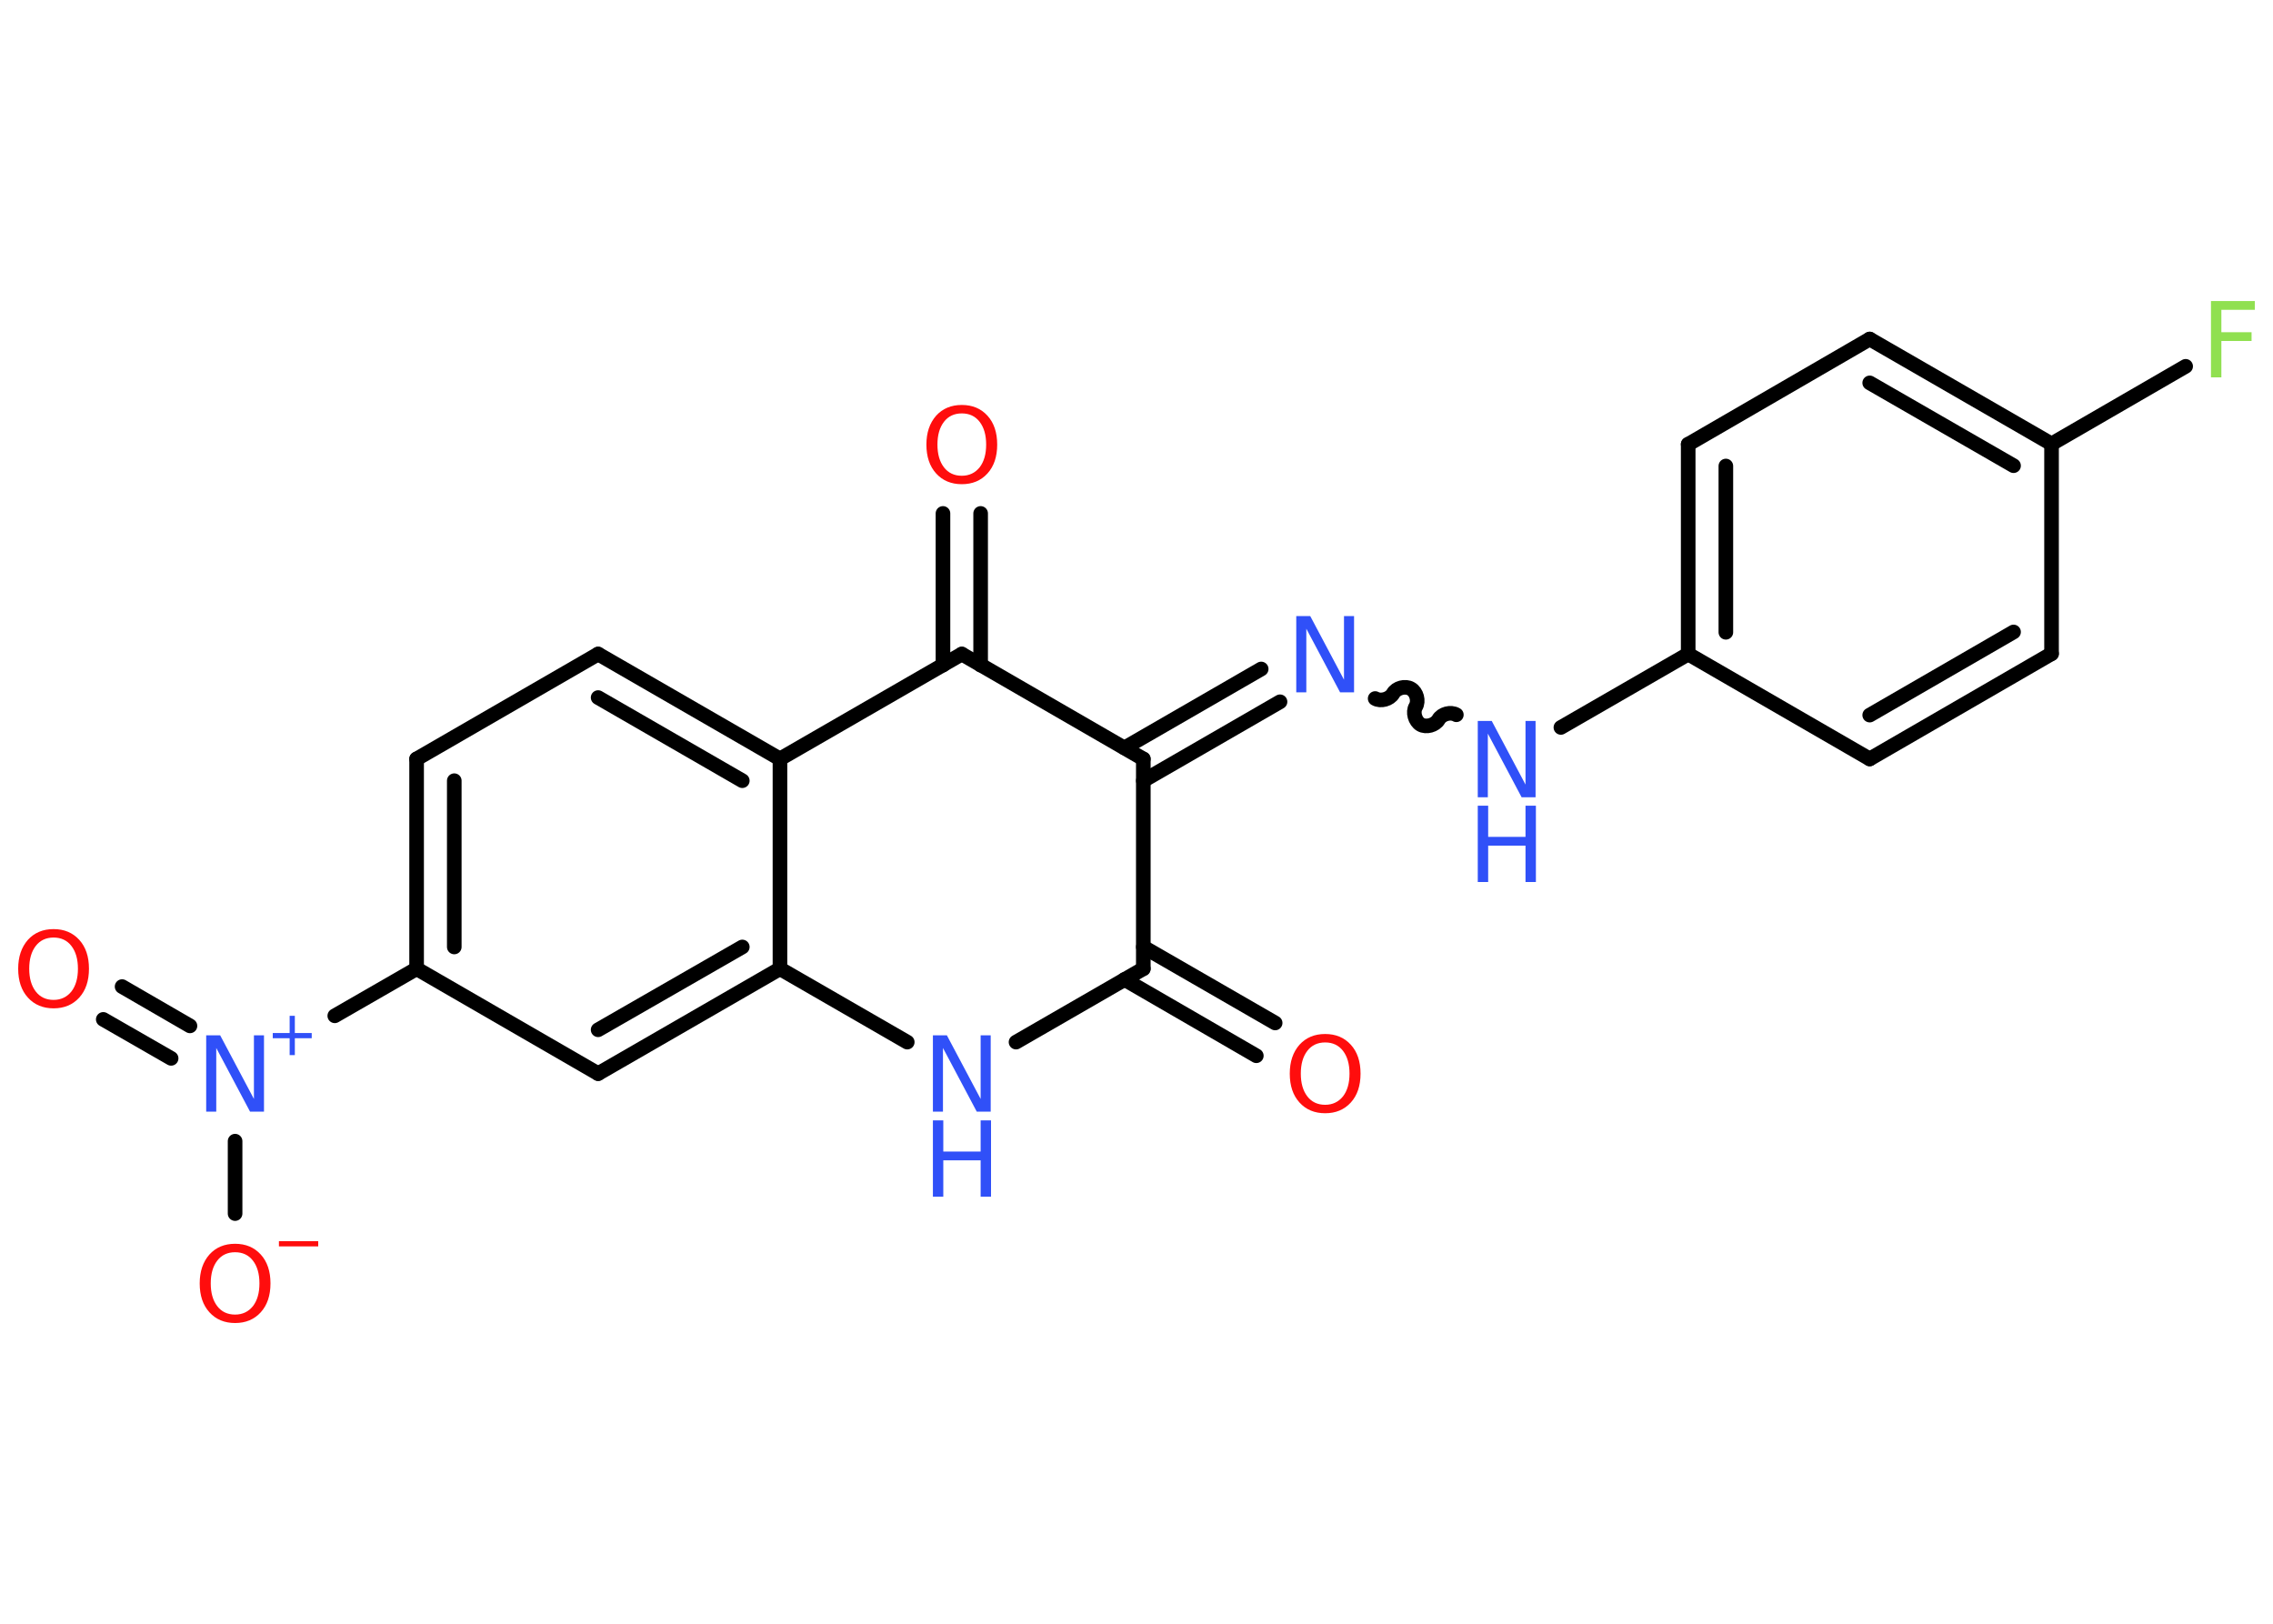 <?xml version='1.0' encoding='UTF-8'?>
<!DOCTYPE svg PUBLIC "-//W3C//DTD SVG 1.1//EN" "http://www.w3.org/Graphics/SVG/1.1/DTD/svg11.dtd">
<svg version='1.2' xmlns='http://www.w3.org/2000/svg' xmlns:xlink='http://www.w3.org/1999/xlink' width='70.0mm' height='50.0mm' viewBox='0 0 70.0 50.0'>
  <desc>Generated by the Chemistry Development Kit (http://github.com/cdk)</desc>
  <g stroke-linecap='round' stroke-linejoin='round' stroke='#000000' stroke-width='.45' fill='#3050F8'>
    <rect x='.0' y='.0' width='70.0' height='50.0' fill='#FFFFFF' stroke='none'/>
    <g id='mol1' class='mol'>
      <g id='mol1bnd1' class='bond'>
        <line x1='38.69' y1='32.51' x2='34.63' y2='30.16'/>
        <line x1='39.27' y1='31.5' x2='35.21' y2='29.16'/>
      </g>
      <line id='mol1bnd2' class='bond' x1='35.21' y1='29.83' x2='31.29' y2='32.09'/>
      <line id='mol1bnd3' class='bond' x1='27.94' y1='32.09' x2='24.02' y2='29.83'/>
      <g id='mol1bnd4' class='bond'>
        <line x1='18.42' y1='33.06' x2='24.02' y2='29.83'/>
        <line x1='18.42' y1='31.71' x2='22.86' y2='29.16'/>
      </g>
      <line id='mol1bnd5' class='bond' x1='18.42' y1='33.06' x2='12.83' y2='29.83'/>
      <line id='mol1bnd6' class='bond' x1='12.83' y1='29.83' x2='10.31' y2='31.28'/>
      <g id='mol1bnd7' class='bond'>
        <line x1='5.27' y1='32.59' x2='3.18' y2='31.39'/>
        <line x1='5.85' y1='31.59' x2='3.76' y2='30.38'/>
      </g>
      <line id='mol1bnd8' class='bond' x1='7.24' y1='35.14' x2='7.24' y2='37.37'/>
      <g id='mol1bnd9' class='bond'>
        <line x1='12.83' y1='23.37' x2='12.83' y2='29.83'/>
        <line x1='13.99' y1='24.04' x2='13.99' y2='29.16'/>
      </g>
      <line id='mol1bnd10' class='bond' x1='12.83' y1='23.37' x2='18.42' y2='20.14'/>
      <g id='mol1bnd11' class='bond'>
        <line x1='24.02' y1='23.37' x2='18.42' y2='20.14'/>
        <line x1='22.86' y1='24.04' x2='18.42' y2='21.48'/>
      </g>
      <line id='mol1bnd12' class='bond' x1='24.02' y1='29.83' x2='24.02' y2='23.37'/>
      <line id='mol1bnd13' class='bond' x1='24.02' y1='23.37' x2='29.62' y2='20.14'/>
      <g id='mol1bnd14' class='bond'>
        <line x1='29.04' y1='20.48' x2='29.04' y2='15.81'/>
        <line x1='30.2' y1='20.48' x2='30.2' y2='15.81'/>
      </g>
      <line id='mol1bnd15' class='bond' x1='29.62' y1='20.14' x2='35.21' y2='23.37'/>
      <line id='mol1bnd16' class='bond' x1='35.21' y1='29.83' x2='35.21' y2='23.37'/>
      <g id='mol1bnd17' class='bond'>
        <line x1='34.63' y1='23.03' x2='38.84' y2='20.6'/>
        <line x1='35.21' y1='24.04' x2='39.42' y2='21.61'/>
      </g>
      <path id='mol1bnd18' class='bond' d='M44.85 22.01c-.17 -.1 -.45 -.03 -.55 .15c-.1 .17 -.38 .25 -.55 .15c-.17 -.1 -.25 -.38 -.15 -.55c.1 -.17 .03 -.45 -.15 -.55c-.17 -.1 -.45 -.03 -.55 .15c-.1 .17 -.38 .25 -.55 .15' fill='none' stroke='#000000' stroke-width='.45'/>
      <line id='mol1bnd19' class='bond' x1='48.07' y1='22.4' x2='51.99' y2='20.14'/>
      <g id='mol1bnd20' class='bond'>
        <line x1='51.99' y1='13.68' x2='51.99' y2='20.14'/>
        <line x1='53.15' y1='14.35' x2='53.15' y2='19.47'/>
      </g>
      <line id='mol1bnd21' class='bond' x1='51.99' y1='13.68' x2='57.58' y2='10.44'/>
      <g id='mol1bnd22' class='bond'>
        <line x1='63.18' y1='13.67' x2='57.58' y2='10.44'/>
        <line x1='62.01' y1='14.34' x2='57.58' y2='11.79'/>
      </g>
      <line id='mol1bnd23' class='bond' x1='63.18' y1='13.67' x2='67.31' y2='11.28'/>
      <line id='mol1bnd24' class='bond' x1='63.18' y1='13.67' x2='63.18' y2='20.13'/>
      <g id='mol1bnd25' class='bond'>
        <line x1='57.58' y1='23.37' x2='63.18' y2='20.13'/>
        <line x1='57.58' y1='22.02' x2='62.01' y2='19.46'/>
      </g>
      <line id='mol1bnd26' class='bond' x1='51.99' y1='20.14' x2='57.58' y2='23.37'/>
      <path id='mol1atm1' class='atom' d='M40.81 32.1q-.35 .0 -.55 .26q-.2 .26 -.2 .7q.0 .44 .2 .7q.2 .26 .55 .26q.34 .0 .55 -.26q.2 -.26 .2 -.7q.0 -.44 -.2 -.7q-.2 -.26 -.55 -.26zM40.81 31.84q.49 .0 .79 .33q.3 .33 .3 .89q.0 .56 -.3 .89q-.3 .33 -.79 .33q-.49 .0 -.79 -.33q-.3 -.33 -.3 -.89q.0 -.55 .3 -.89q.3 -.33 .79 -.33z' stroke='none' fill='#FF0D0D'/>
      <g id='mol1atm3' class='atom'>
        <path d='M28.73 31.88h.43l1.04 1.96v-1.96h.31v2.35h-.43l-1.04 -1.96v1.96h-.31v-2.35z' stroke='none'/>
        <path d='M28.73 34.5h.32v.96h1.15v-.96h.32v2.35h-.32v-1.12h-1.15v1.12h-.32v-2.35z' stroke='none'/>
      </g>
      <g id='mol1atm7' class='atom'>
        <path d='M6.35 31.88h.43l1.04 1.96v-1.96h.31v2.35h-.43l-1.04 -1.96v1.96h-.31v-2.35z' stroke='none'/>
        <path d='M9.08 31.28v.53h.52v.16h-.52v.52h-.16v-.52h-.52v-.16h.52v-.53h.16z' stroke='none'/>
      </g>
      <path id='mol1atm8' class='atom' d='M1.65 28.87q-.35 .0 -.55 .26q-.2 .26 -.2 .7q.0 .44 .2 .7q.2 .26 .55 .26q.34 .0 .55 -.26q.2 -.26 .2 -.7q.0 -.44 -.2 -.7q-.2 -.26 -.55 -.26zM1.65 28.61q.49 .0 .79 .33q.3 .33 .3 .89q.0 .56 -.3 .89q-.3 .33 -.79 .33q-.49 .0 -.79 -.33q-.3 -.33 -.3 -.89q.0 -.55 .3 -.89q.3 -.33 .79 -.33z' stroke='none' fill='#FF0D0D'/>
      <g id='mol1atm9' class='atom'>
        <path d='M7.24 38.56q-.35 .0 -.55 .26q-.2 .26 -.2 .7q.0 .44 .2 .7q.2 .26 .55 .26q.34 .0 .55 -.26q.2 -.26 .2 -.7q.0 -.44 -.2 -.7q-.2 -.26 -.55 -.26zM7.24 38.3q.49 .0 .79 .33q.3 .33 .3 .89q.0 .56 -.3 .89q-.3 .33 -.79 .33q-.49 .0 -.79 -.33q-.3 -.33 -.3 -.89q.0 -.55 .3 -.89q.3 -.33 .79 -.33z' stroke='none' fill='#FF0D0D'/>
        <path d='M8.59 38.22h1.21v.16h-1.21v-.16z' stroke='none' fill='#FF0D0D'/>
      </g>
      <path id='mol1atm14' class='atom' d='M29.62 12.73q-.35 .0 -.55 .26q-.2 .26 -.2 .7q.0 .44 .2 .7q.2 .26 .55 .26q.34 .0 .55 -.26q.2 -.26 .2 -.7q.0 -.44 -.2 -.7q-.2 -.26 -.55 -.26zM29.62 12.47q.49 .0 .79 .33q.3 .33 .3 .89q.0 .56 -.3 .89q-.3 .33 -.79 .33q-.49 .0 -.79 -.33q-.3 -.33 -.3 -.89q.0 -.55 .3 -.89q.3 -.33 .79 -.33z' stroke='none' fill='#FF0D0D'/>
      <path id='mol1atm16' class='atom' d='M39.92 18.97h.43l1.04 1.96v-1.96h.31v2.35h-.43l-1.04 -1.96v1.96h-.31v-2.35z' stroke='none'/>
      <g id='mol1atm17' class='atom'>
        <path d='M45.51 22.2h.43l1.04 1.96v-1.96h.31v2.35h-.43l-1.04 -1.96v1.96h-.31v-2.35z' stroke='none'/>
        <path d='M45.51 24.81h.32v.96h1.15v-.96h.32v2.35h-.32v-1.12h-1.15v1.12h-.32v-2.35z' stroke='none'/>
      </g>
      <path id='mol1atm22' class='atom' d='M68.09 9.27h1.35v.27h-1.03v.69h.93v.27h-.93v1.12h-.32v-2.35z' stroke='none' fill='#90E050'/>
    </g>
  </g>
</svg>
